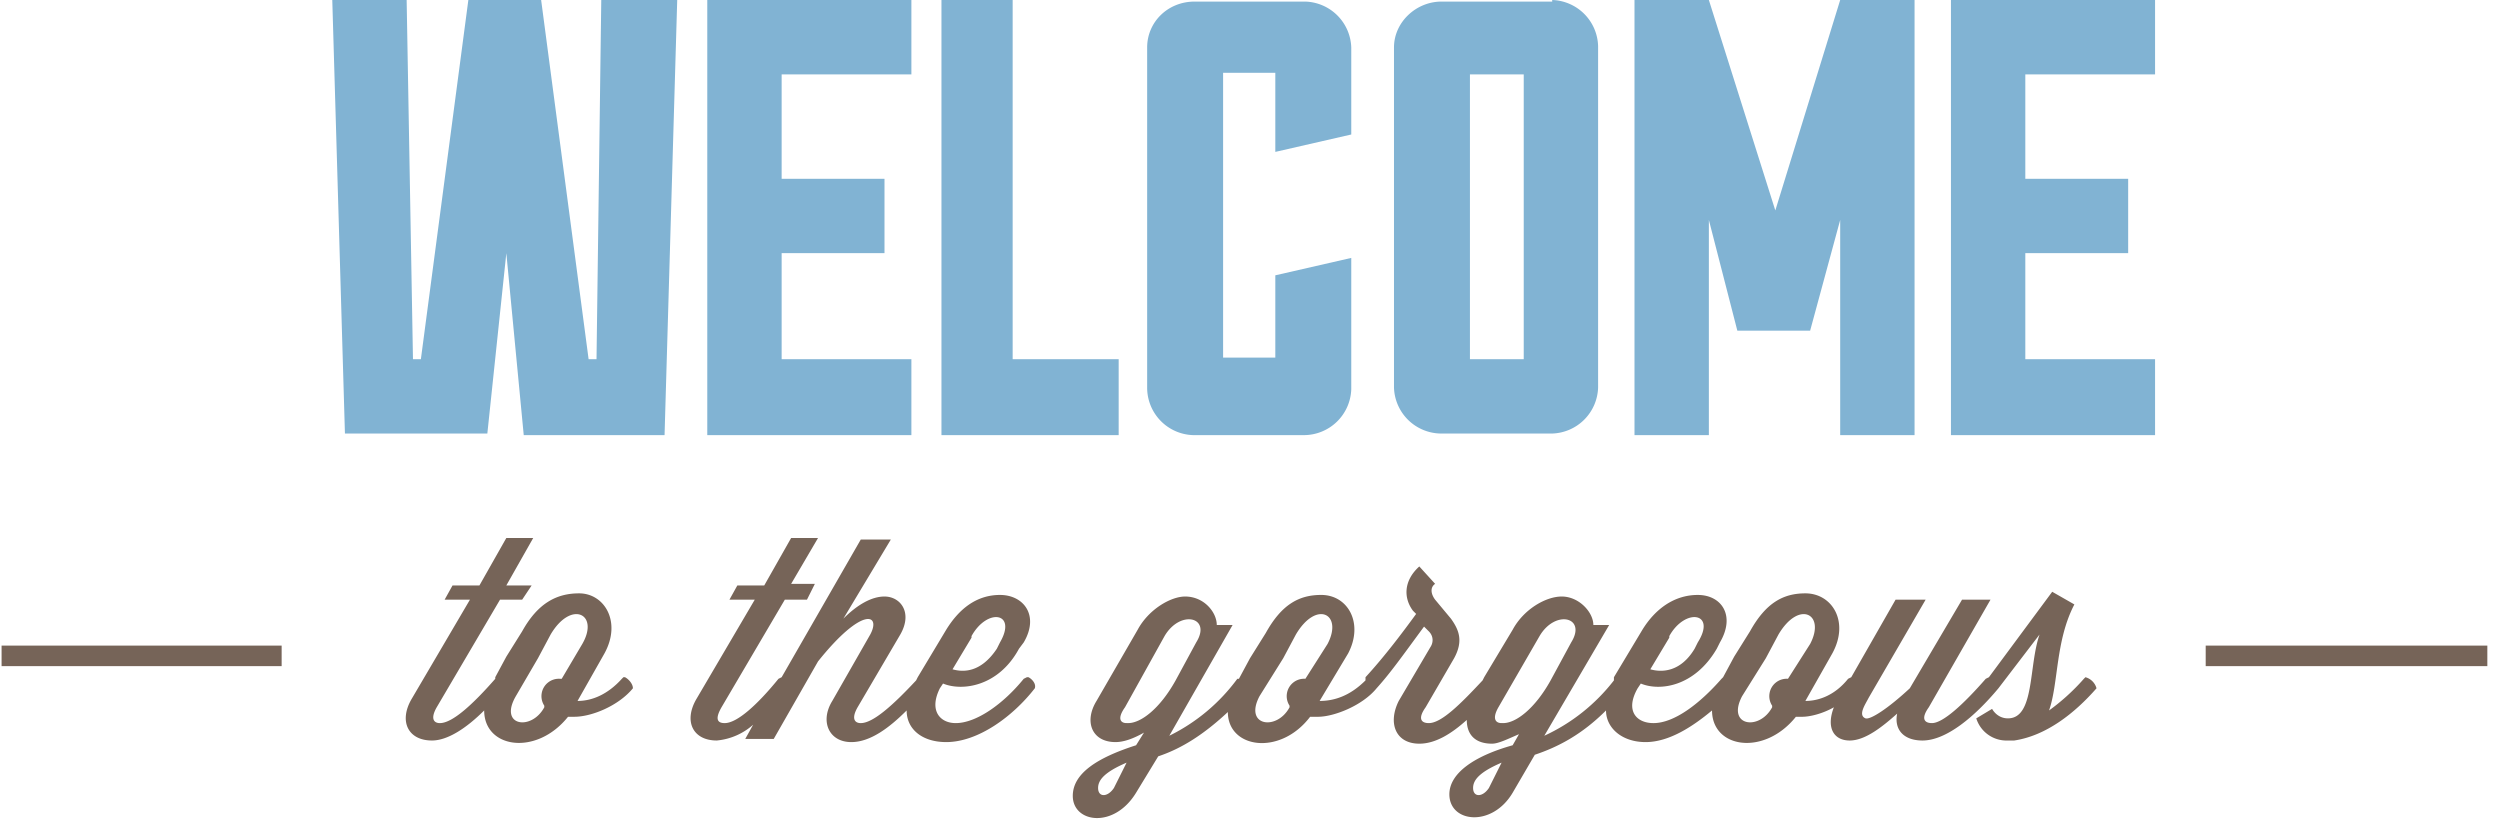 <svg width="158" height="52" viewBox="0 0 158 52" fill="none" xmlns="http://www.w3.org/2000/svg"><path d="M39.4 42.8l-.1.1c-.9 1-1.9 1.4-2.8 1.4l1.7-3c1.1-2 0-3.8-1.6-3.8-1.4 0-2.6.6-3.6 2.4l-1 1.6-.7 1.3v.1c-1.4 1.6-2.7 2.8-3.5 2.8-.4 0-.6-.3-.2-1l4-6.8H33l.6-.9H32l1.7-3H32l-1.7 3h-1.7l-.5.9h1.6L26 44.2c-.8 1.4-.2 2.6 1.3 2.6 1 0 2.2-.8 3.3-1.9 0 2.4 3.3 2.9 5.3.4h.4c1.1 0 2.8-.7 3.7-1.8 0-.3-.3-.6-.5-.7zm-4 .1a1.1 1.1 0 0 0-1 1.7v.1c-.8 1.5-2.9 1.2-1.8-.7l1.4-2.4.8-1.5c1.3-2.2 3.1-1.3 2 .6l-1.3 2.2zM64.9 42.8l-.2.1c-1.3 1.6-3 2.8-4.3 2.8-1 0-1.7-.8-1-2.2l.2-.3c1.2.5 3.5.2 4.8-2.2l.3-.4c1-1.7 0-3-1.5-3s-2.6.9-3.4 2.2l-1.8 3-.1.2c-1.4 1.5-2.7 2.7-3.5 2.7-.4 0-.6-.3-.2-1l2.7-4.6c.8-1.4 0-2.4-1-2.4-.8 0-1.7.5-2.6 1.4l3-5h-1.9l-5 8.7-.2.1c-1.3 1.6-2.6 2.8-3.4 2.8-.5 0-.6-.3-.2-1l4-6.8H51l.5-1H50l1.7-2.9H50l-1.7 3h-1.7l-.5.9h1.6L44 44.2c-.8 1.4-.2 2.6 1.3 2.6a4 4 0 0 0 2.3-1l-.5.9h1.8l2.8-4.9c2.8-3.5 4-3 3.3-1.7l-2.4 4.2c-.8 1.3-.2 2.6 1.2 2.6 1.2 0 2.4-.9 3.5-2 0 1.2 1 2 2.5 2 2 0 4.2-1.6 5.6-3.4.1-.3-.2-.6-.4-.7zm-3.5-2.6c1-1.8 2.9-1.5 1.8.4l-.2.4c-1 1.5-2.1 1.5-2.8 1.3l1.2-2zM131.8 42.8l-.1.1c-.7.8-1.5 1.5-2.2 2 .6-1.7.4-4.4 1.6-6.7l-1.4-.8-4 5.4-.2.1c-1.4 1.6-2.7 2.8-3.4 2.8-.5 0-.7-.3-.2-1l3.9-6.8H124l-3.3 5.6c-1.4 1.3-2.5 2-2.8 1.9-.5-.2 0-.9.2-1.3l3.6-6.2h-1.9l-2.8 4.9-.2.1c-.8 1-1.8 1.4-2.7 1.4l1.7-3c1.1-2 0-3.8-1.7-3.8-1.4 0-2.5.6-3.5 2.4l-1 1.6-.7 1.3-.1.1c-1.4 1.6-3 2.8-4.3 2.8-1.1 0-1.8-.8-1-2.2l.2-.3c1.2.5 3.4.2 4.8-2.2l.2-.4c1-1.7.1-3-1.4-3s-2.7.9-3.5 2.2l-1.8 3v.2a11.8 11.8 0 0 1-4.4 3.5l4.1-7h-1c0-.8-.9-1.8-2-1.8-1 0-2.4.8-3.1 2.1l-1.8 3-.1.2c-1.4 1.5-2.6 2.7-3.4 2.7-.5 0-.7-.3-.2-1l1.8-3.1c.6-1.1.3-1.8-.2-2.5l-1-1.2c-.3-.4-.3-.8 0-1l-1-1.1c-1 .9-1 2-.4 2.8l.2.2c-.8 1.1-2 2.7-3.2 4v.2c-1 1-2 1.3-2.9 1.3l1.8-3c1-1.9 0-3.7-1.7-3.7-1.4 0-2.5.6-3.5 2.4l-1 1.6-.7 1.3h-.1a11.8 11.8 0 0 1-4.3 3.6l4-7h-1c0-.8-.8-1.8-2-1.8-.9 0-2.3.8-3 2.1l-2.6 4.5c-.8 1.3-.3 2.6 1.2 2.6.5 0 1.1-.2 1.8-.6l-.5.8c-2.5.8-4 1.8-4 3.2 0 1.7 2.6 2.1 4-.2l1.4-2.3c1.5-.5 2.9-1.4 4.4-2.8 0 2.3 3.3 2.8 5.2.3h.5c1 0 2.8-.7 3.7-1.8.9-1 1.6-2 3-3.9l.3.3c.3.3.3.7.1 1l-2 3.4c-.7 1.4-.2 2.7 1.3 2.7 1 0 2-.6 3-1.5 0 .9.5 1.5 1.6 1.5.4 0 1-.3 1.7-.6l-.4.7c-2.5.7-4 1.8-4 3.1 0 1.8 2.7 2.1 4-.1l1.4-2.4c1.5-.5 3-1.3 4.5-2.8 0 1.1 1 2 2.5 2s3-1 4.2-2c0 2.4 3.3 2.9 5.3.4h.4c.5 0 1.3-.2 2-.6-.5 1.3 0 2.1 1 2.1s2.1-.9 3-1.7c-.2 1 .4 1.7 1.6 1.7 1.5 0 3.3-1.5 4.8-3.3l2.6-3.4c-.7 2-.3 5.3-2 5.3-.7 0-1-.6-1-.6l-1 .6a2 2 0 0 0 2 1.4h.4c2-.3 3.8-1.7 5.2-3.3a1 1 0 0 0-.7-.7zm-26.3-2.6c1-1.8 3-1.5 1.8.4l-.2.4c-.9 1.5-2.1 1.5-2.8 1.3l1.2-2zm-35.1 9.6c-.4.6-1 .6-1 0 0-.5.4-1 1.8-1.6l-.8 1.6zm.8-4.1c-.4 0-.6-.3-.1-1l2.5-4.5c1-1.7 3-1.2 2 .4L74.3 43c-1 1.8-2.2 2.7-3 2.7zm11.3-2.8a1.1 1.1 0 0 0-1 1.7v.1c-.8 1.5-2.9 1.2-1.9-.7l1.5-2.4.8-1.5c1.3-2.2 3-1.3 2 .6l-1.4 2.2zm11.6 6.9c-.4.6-1 .6-1 0 0-.5.4-1 1.8-1.6l-.8 1.6zm.8-4.1c-.4 0-.6-.3-.2-1l2.6-4.5c1-1.7 3-1.2 2 .4L98 43c-1 1.8-2.2 2.7-3 2.7zm18.1-2.8a1.1 1.1 0 0 0-1 1.7v.1c-.8 1.5-2.9 1.2-1.9-.7l1.5-2.4.8-1.5c1.3-2.2 3-1.3 2 .6l-1.4 2.2zM157.2 40.8h-17.8v1.3h17.8v-1.3zM17.8 40.8H.1v1.3h17.7v-1.3z" fill="#766458"/><path d="M38 0h4.8L42 27.5h-8.9L32 16l-1.2 11.4h-9L21 0h4.7l.4 22.7h.5l3-22.7h4.6l3 22.7h.5L38 0zM57.6 22.7v4.8H44.7V0h12.9v4.7h-8.2v6.6h6.5V16h-6.5v6.7h8.2zM70.7 22.7v4.8H59.5V0H64v22.7h6.6zM80.6 17.4l4.8-1.1v8.3a3 3 0 0 1-3 2.9h-7a3 3 0 0 1-2.9-3V3c0-1.6 1.3-2.9 3-2.9h7a3 3 0 0 1 2.9 2.9v5.5l-4.8 1.1V4.6h-3.3v18h3.3v-5.2zM98.1 0a3 3 0 0 1 2.9 2.9v21.6a3 3 0 0 1-2.9 2.9h-7a3 3 0 0 1-3-2.9V3c0-1.6 1.4-2.9 3-2.9h7zm-1.8 4.7h-3.4v18h3.4v-18zM116.3 0h4.7v27.5h-4.7V13.9l-1.9 7h-4.6l-1.8-7v13.6h-4.7V0h4.7l4.2 13.3L116.3 0zM136.2 22.7v4.8h-12.9V0h12.9v4.7H128v6.6h6.5V16H128v6.7h8.2z" fill="#81B3D3"/></svg>